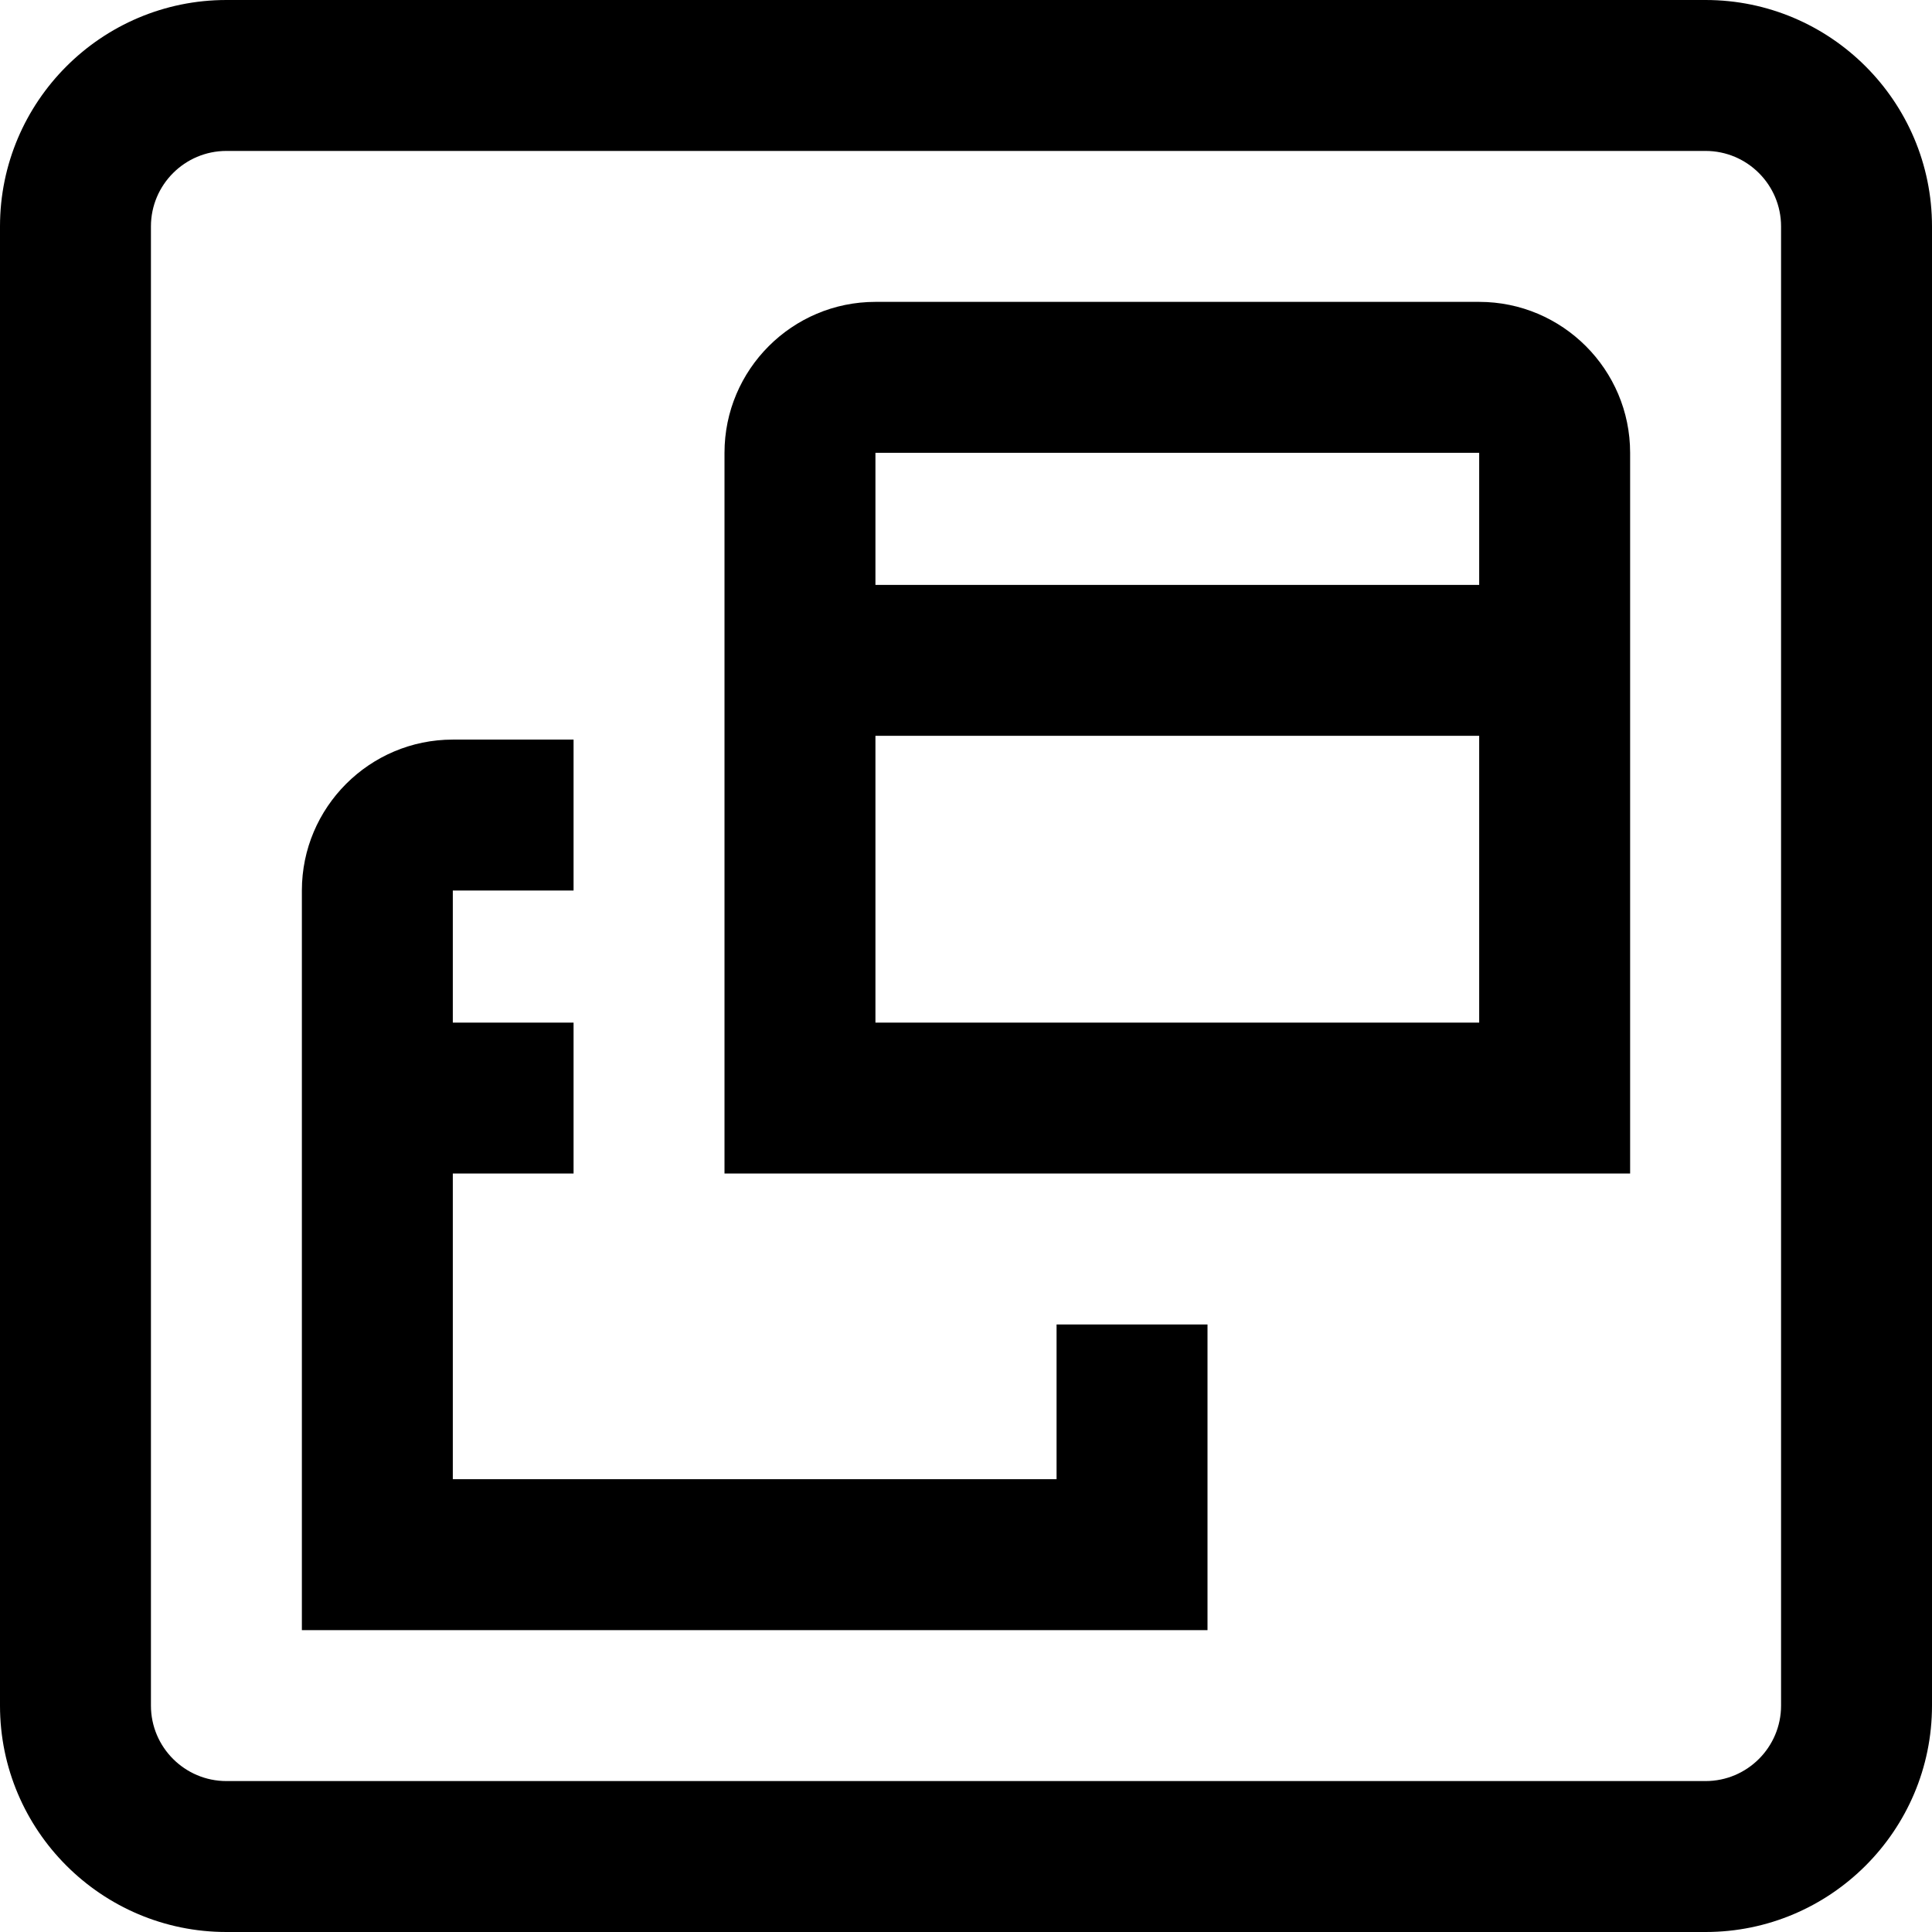 <svg height="512pt" viewBox="0 0 512 512" width="512pt" class="fill:#ff9f1c" xmlns="http://www.w3.org/2000/svg"><path d="m452 0h-392c-33.086 0-60 26.914-60 60v392c0 33.086 26.914 60 60 60h392c33.086 0 60-26.914 60-60v-392c0-33.086-26.914-60-60-60zm20 452c0 11.027-8.973 20-20 20h-392c-11.027 0-20-8.973-20-20v-392c0-11.027 8.973-20 20-20h392c11.027 0 20 8.973 20 20zm-192-101h40v81h-240v-196c0-22.055 17.945-40 40-40h32v40h-32v35h32v40h-32v81h160zm112-271h-160c-22.055 0-40 17.945-40 40v191h240v-191c0-22.055-17.945-40-40-40zm0 40v35h-160v-35zm-160 151v-76h160v76zm0 0"/></svg>
